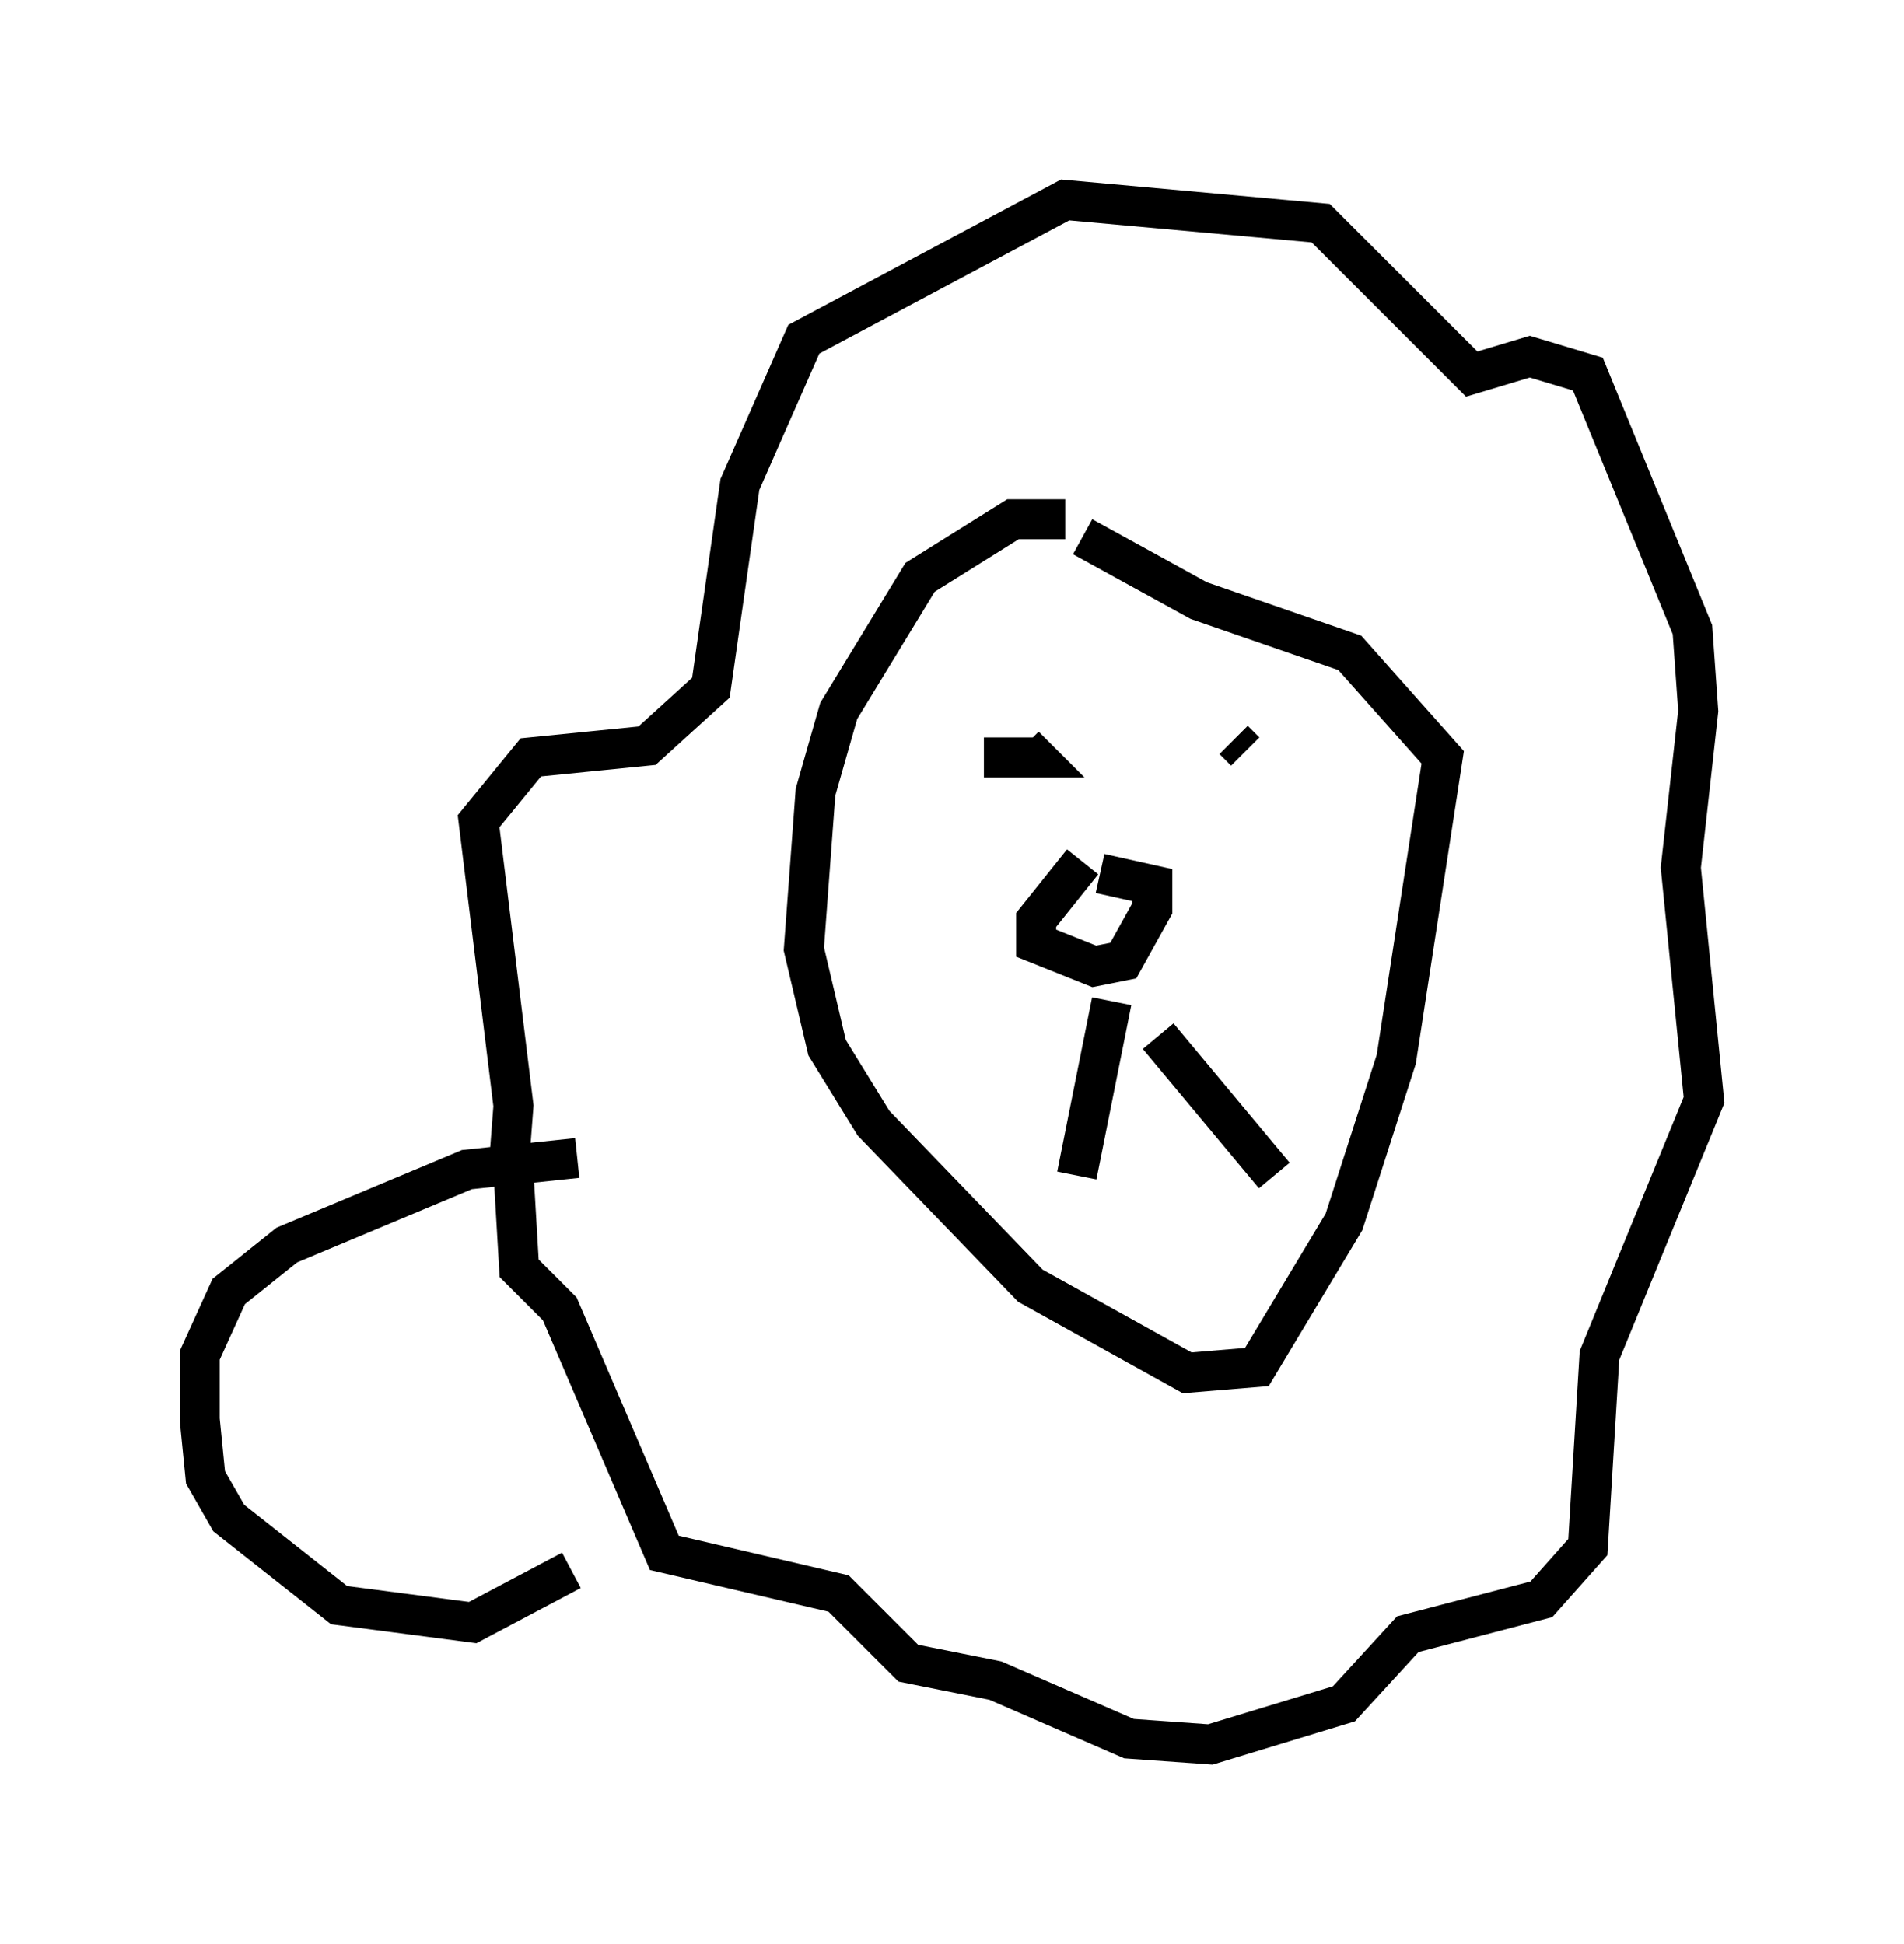 <?xml version="1.0" encoding="utf-8" ?>
<svg baseProfile="full" height="48.637" version="1.1" width="47.62" xmlns="http://www.w3.org/2000/svg" xmlns:ev="http://www.w3.org/2001/xml-events" xmlns:xlink="http://www.w3.org/1999/xlink"><defs /><rect fill="white" height="48.637" width="47.62" x="0" y="0" /><path d="M28.095, 13.57 m-1.453, -0.581 l-1.307, 0.0 -2.324, 1.453 l-2.034, 3.341 -0.581, 2.034 l-0.291, 3.922 0.581, 2.469 l1.162, 1.888 3.922, 4.067 l3.922, 2.179 1.743, -0.145 l2.179, -3.631 1.307, -4.067 l1.162, -7.553 -2.324, -2.615 l-3.777, -1.307 -2.905, -1.598 m0.0, 8.134 l-1.162, 1.453 0.0, 0.581 l1.453, 0.581 0.726, -0.145 l0.726, -1.307 0.0, -0.581 l-1.307, -0.291 m0.291, 3.196 l-0.872, 4.358 m2.034, -3.486 l2.905, 3.486 m-7.263, -10.458 l1.307, 0.0 -0.291, -0.291 m5.52, 0.145 l-0.291, -0.291 m-18.156, 11.039 l0.145, -1.888 -0.872, -7.117 l1.307, -1.598 2.905, -0.291 l1.598, -1.453 0.726, -5.084 l1.598, -3.631 6.536, -3.486 l6.391, 0.581 3.777, 3.777 l1.453, -0.436 1.453, 0.436 l2.615, 6.391 0.145, 2.034 l-0.436, 3.922 0.581, 5.81 l-2.615, 6.391 -0.291, 4.793 l-1.162, 1.307 -3.341, 0.872 l-1.598, 1.743 -3.341, 1.017 l-2.034, -0.145 -3.341, -1.453 l-2.179, -0.436 -1.743, -1.743 l-4.358, -1.017 -2.615, -6.101 l-1.017, -1.017 -0.145, -2.469 m1.598, -0.291 l-2.76, 0.291 -4.503, 1.888 l-1.453, 1.162 -0.726, 1.598 l0.0, 1.598 0.145, 1.453 l0.581, 1.017 2.76, 2.179 l3.341, 0.436 2.469, -1.307 " fill="none" stroke="black" stroke-width="1" /></svg>